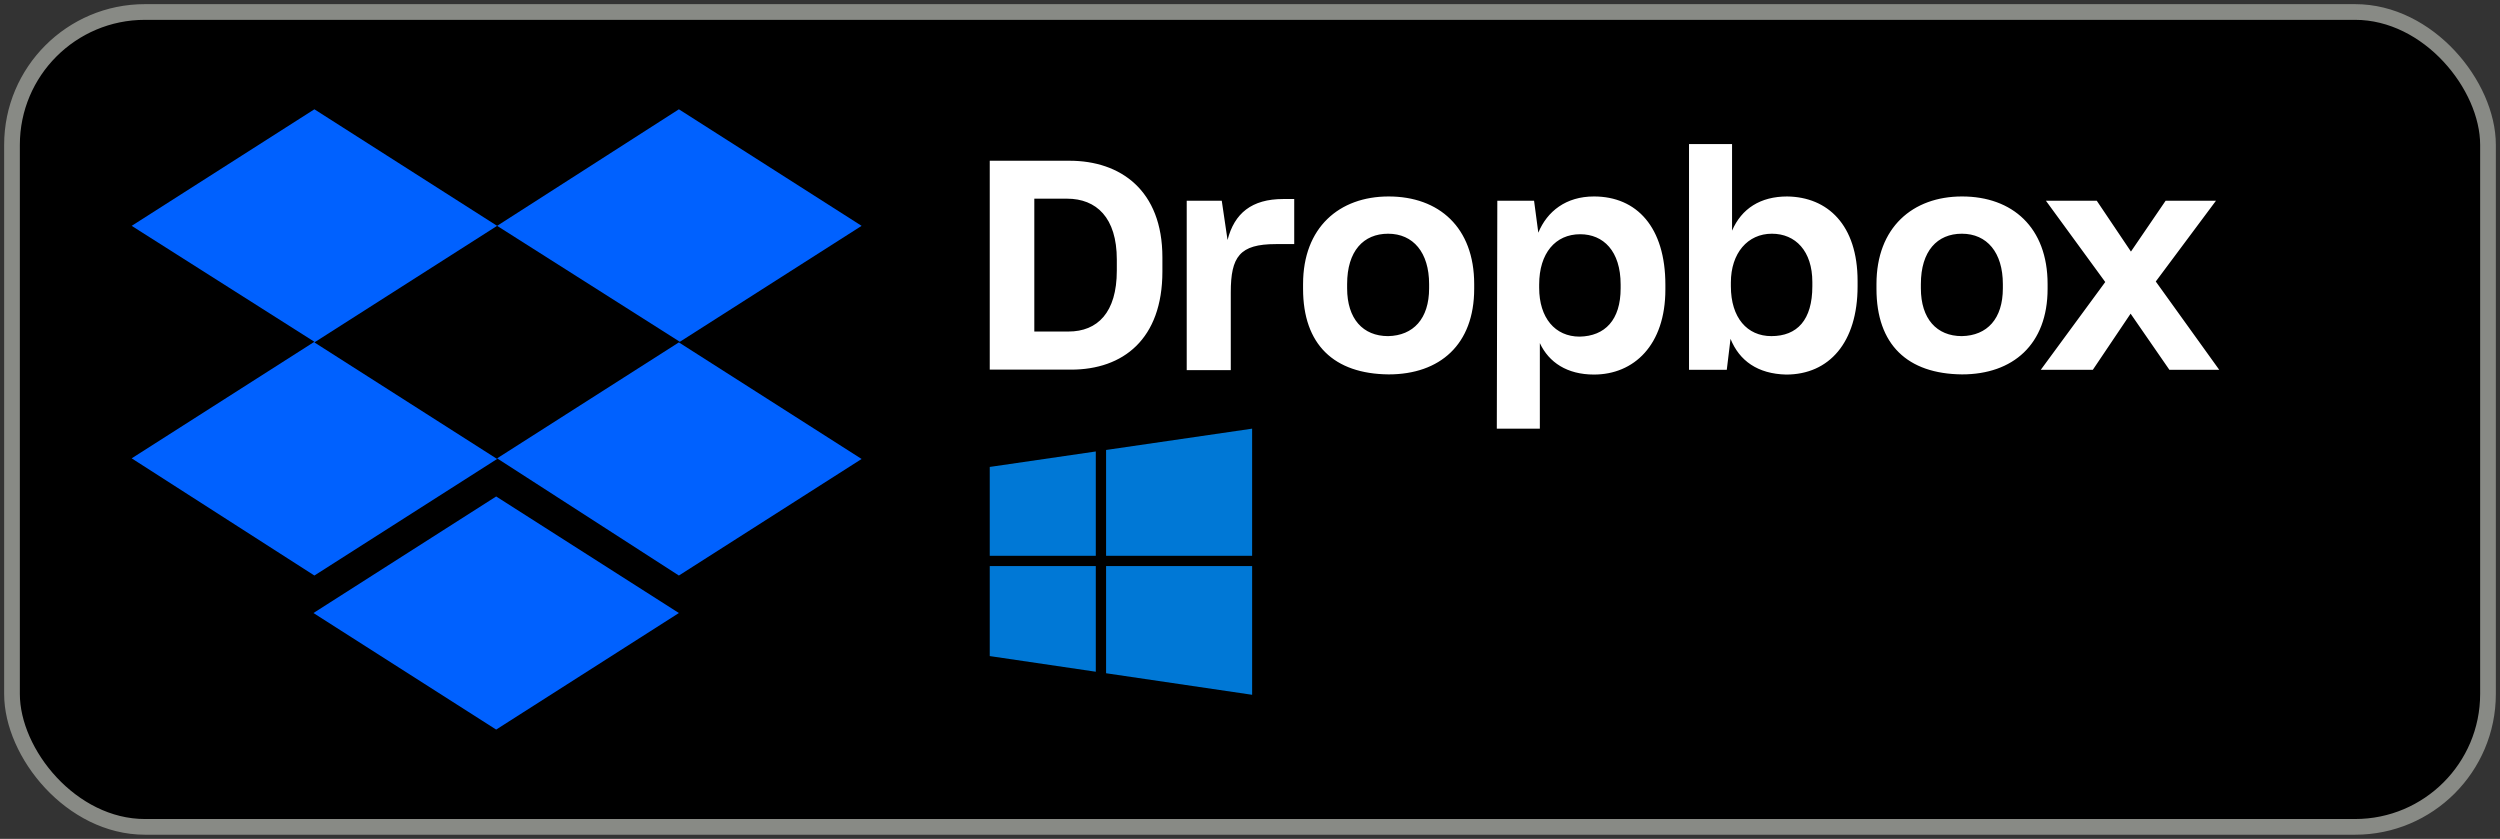 <?xml version="1.0" encoding="UTF-8" standalone="no"?>
<svg
   xmlns:dc="http://purl.org/dc/elements/1.1/"
   xmlns:cc="http://creativecommons.org/ns#"
   xmlns:rdf="http://www.w3.org/1999/02/22-rdf-syntax-ns#"
   xmlns:svg="http://www.w3.org/2000/svg"
   xmlns="http://www.w3.org/2000/svg"
   xmlns:sodipodi="http://sodipodi.sourceforge.net/DTD/sodipodi-0.dtd"
   xmlns:inkscape="http://www.inkscape.org/namespaces/inkscape"
   width="602"
   height="202"
   viewBox="0 0 602 202"
   version="1.1"
   id="svg8129"
   inkscape:version="1.0.1 (3bc2e813f5, 2020-09-07)"
   sodipodi:docname="dropbox-badge-en.svg"
   inkscape:export-filename="/home/jimmac/SparkleShare/flathub-mockups/assets/download-button/download.png"
   inkscape:export-xdpi="96"
   inkscape:export-ydpi="96">
  <rect x="0" y="0" width="602" height="202" fill="#333333" stroke="none"/>
  <defs
     id="defs8123">
    <linearGradient
       id="a"
       x1="34.766"
       x2="25.432"
       y1="9.908"
       y2="28.427"
       gradientTransform="scale(0.932,1.073)"
       gradientUnits="userSpaceOnUse">
      <stop
         offset="0"
         stop-color="#fff"
         stop-opacity="0"
         id="stop2" />
      <stop
         offset="1"
         stop-color="#fff"
         stop-opacity=".275"
         id="stop4" />
    </linearGradient>
    <clipPath
       id="vlpa">
      <path
         d="M 0,200.3 H 320 V 0 H 0 Z"
         id="path4" />
    </clipPath>
    <clipPath
       id="vlpa-5">
      <path
         d="M 0,200.3 H 320 V 0 H 0 Z"
         id="path4-6" />
    </clipPath>
  </defs>
  <sodipodi:namedview
     id="base"
     pagecolor="#ffffff"
     bordercolor="#666666"
     borderopacity="1.0"
     inkscape:pageopacity="0.0"
     inkscape:pageshadow="2"
     inkscape:zoom="1.1171875"
     inkscape:cx="299.01193"
     inkscape:cy="217.5035"
     inkscape:document-units="px"
     inkscape:current-layer="layer1"
     showgrid="false"
     units="px"
     borderlayer="true"
     inkscape:showpageshadow="false"
     inkscape:snap-nodes="false"
     inkscape:snap-bbox="true"
     inkscape:bbox-nodes="true"
     inkscape:snap-bbox-midpoints="true"
     inkscape:window-width="1366"
     inkscape:window-height="714"
     inkscape:window-x="0"
     inkscape:window-y="0"
     inkscape:window-maximized="1"
     inkscape:document-rotation="0"
     fit-margin-left="1"
     fit-margin-right="1"
     fit-margin-bottom="1"
     fit-margin-top="1"
     inkscape:pagecheckerboard="true">
    <inkscape:grid
       type="xygrid"
       id="grid8722"
       originx="1"
       originy="1" />
  </sodipodi:namedview>
  <g
     inkscape:label="Layer 1"
     inkscape:groupmode="layer"
     id="layer1"
     transform="translate(1,-921.52)">
    <rect
       style="opacity:1;vector-effect:none;fill:#000000;fill-opacity:1;stroke:#888a85;stroke-width:3.78;stroke-linecap:butt;stroke-linejoin:miter;stroke-miterlimit:4;stroke-dasharray:none;stroke-dashoffset:0;stroke-opacity:1;marker:none;paint-order:normal"
       id="rect8720"
       width="596.22"
       height="196.22"
       x="1.89"
       y="924.409"
       rx="32"
       ry="32" />
    <path
       class="st0"
       d="M 118.704,975.904 74.705,1003.972 118.704,1032.04 74.705,1060.108 30.706,1031.888 74.705,1003.82 30.706,975.904 74.705,947.836 Z m -44.226,93.232 43.999,-28.068 43.999,28.068 -43.999,28.068 z m 44.226,-37.247 43.999,-28.068 -43.999,-27.917 43.771,-28.068 43.999,28.068 -43.999,28.068 43.999,28.068 -43.999,28.068 z"
       id="path843"
       style="fill:#0061ff;stroke-width:0.759" />
    <path
       d="m 300.513,1024.74 -35.168,5.131 v 25.484 h 35.166 z m -63.182,9.217 v 21.399 h 25.536 v -25.124 z m 0,45.547 25.536,3.768 v -25.438 H 237.331 Z m 63.182,9.321 v -30.992 h -35.168 v 25.805 z"
       id="path1779"
       style="fill:#0078d6;fill-opacity:1;stroke-width:0.597"
       sodipodi:nodetypes="cccccccccccccccccccc" />
    <path
       d="m 237.331,960.228 h 19.21 c 12.247,0 22.364,7.086 22.364,23.265 v 3.4 c 0,16.302 -9.462,23.634 -21.996,23.634 H 237.331 Z m 10.732,9.134 v 31.99 h 8.233 c 6.963,0 11.633,-4.547 11.633,-14.664 v -2.662 c 0,-10.117 -4.915,-14.664 -12.001,-14.664 z m 36.536,0.492 h 8.602 l 1.393,9.462 c 1.638,-6.431 5.816,-9.871 13.394,-9.871 h 2.662 v 10.854 h -4.424 c -8.724,0 -10.854,3.031 -10.854,11.633 v 18.719 h -10.609 v -40.796 z m 28.18,21.217 v -1.147 c 0,-13.64 8.724,-21.095 20.603,-21.095 12.124,0 20.603,7.455 20.603,21.095 v 1.147 c 0,13.394 -8.233,20.603 -20.603,20.603 -13.148,-0.123 -20.603,-7.168 -20.603,-20.603 z m 30.351,-0.123 v -1.024 c 0,-7.578 -3.809,-12.124 -9.871,-12.124 -5.939,0 -9.871,4.178 -9.871,12.124 v 1.024 c 0,7.332 3.809,11.51 9.871,11.51 6.062,-0.123 9.871,-4.178 9.871,-11.51 z m 16.425,-21.094 h 8.847 l 1.024,7.7 c 2.13,-5.161 6.676,-8.725 13.394,-8.725 10.363,0 17.203,7.455 17.203,21.258 v 1.147 c 0,13.394 -7.578,20.48 -17.203,20.48 -6.431,0 -10.854,-2.908 -13.025,-7.578 v 20.603 h -10.363 z m 29.696,21.094 v -0.901 c 0,-8.11 -4.178,-12.124 -9.748,-12.124 -5.939,0 -9.871,4.547 -9.871,12.124 v 0.778 c 0,7.209 3.809,11.756 9.748,11.756 6.103,-0.123 9.871,-4.014 9.871,-11.633 z m 26.46,12.165 -0.901,7.455 h -9.093 v -54.354 h 10.363 v 20.849 c 2.294,-5.325 6.84,-8.233 13.271,-8.233 9.748,0.123 16.957,6.84 16.957,20.357 v 1.27 c 0,13.517 -6.84,21.258 -17.203,21.258 -6.84,-0.164 -11.264,-3.318 -13.394,-8.602 z m 19.702,-12.657 v -1.024 c 0,-7.455 -4.055,-11.633 -9.748,-11.633 -5.816,0 -9.871,4.669 -9.871,11.756 v 0.901 c 0,7.578 3.932,12.001 9.748,12.001 6.226,0 9.871,-3.891 9.871,-12.001 z m 15.442,0.614 v -1.147 c 0,-13.64 8.724,-21.095 20.603,-21.095 12.124,0 20.603,7.455 20.603,21.095 v 1.147 c 0,13.394 -8.356,20.603 -20.603,20.603 -13.148,-0.123 -20.603,-7.168 -20.603,-20.603 z m 30.433,-0.123 v -1.024 c 0,-7.578 -3.809,-12.124 -9.871,-12.124 -5.939,0 -9.871,4.178 -9.871,12.124 v 1.024 c 0,7.332 3.809,11.51 9.871,11.51 6.103,-0.123 9.871,-4.178 9.871,-11.51 z m 24.658,-1.516 -14.295,-19.579 h 12.247 l 8.233,12.247 8.356,-12.247 h 12.124 l -14.5,19.456 15.278,21.258 H 521.388 l -9.339,-13.517 -9.093,13.517 h -12.534 z"
       id="path6"
       style="fill:#ffffff;fill-opacity:1;stroke-width:0.41" />
  </g>
</svg>
